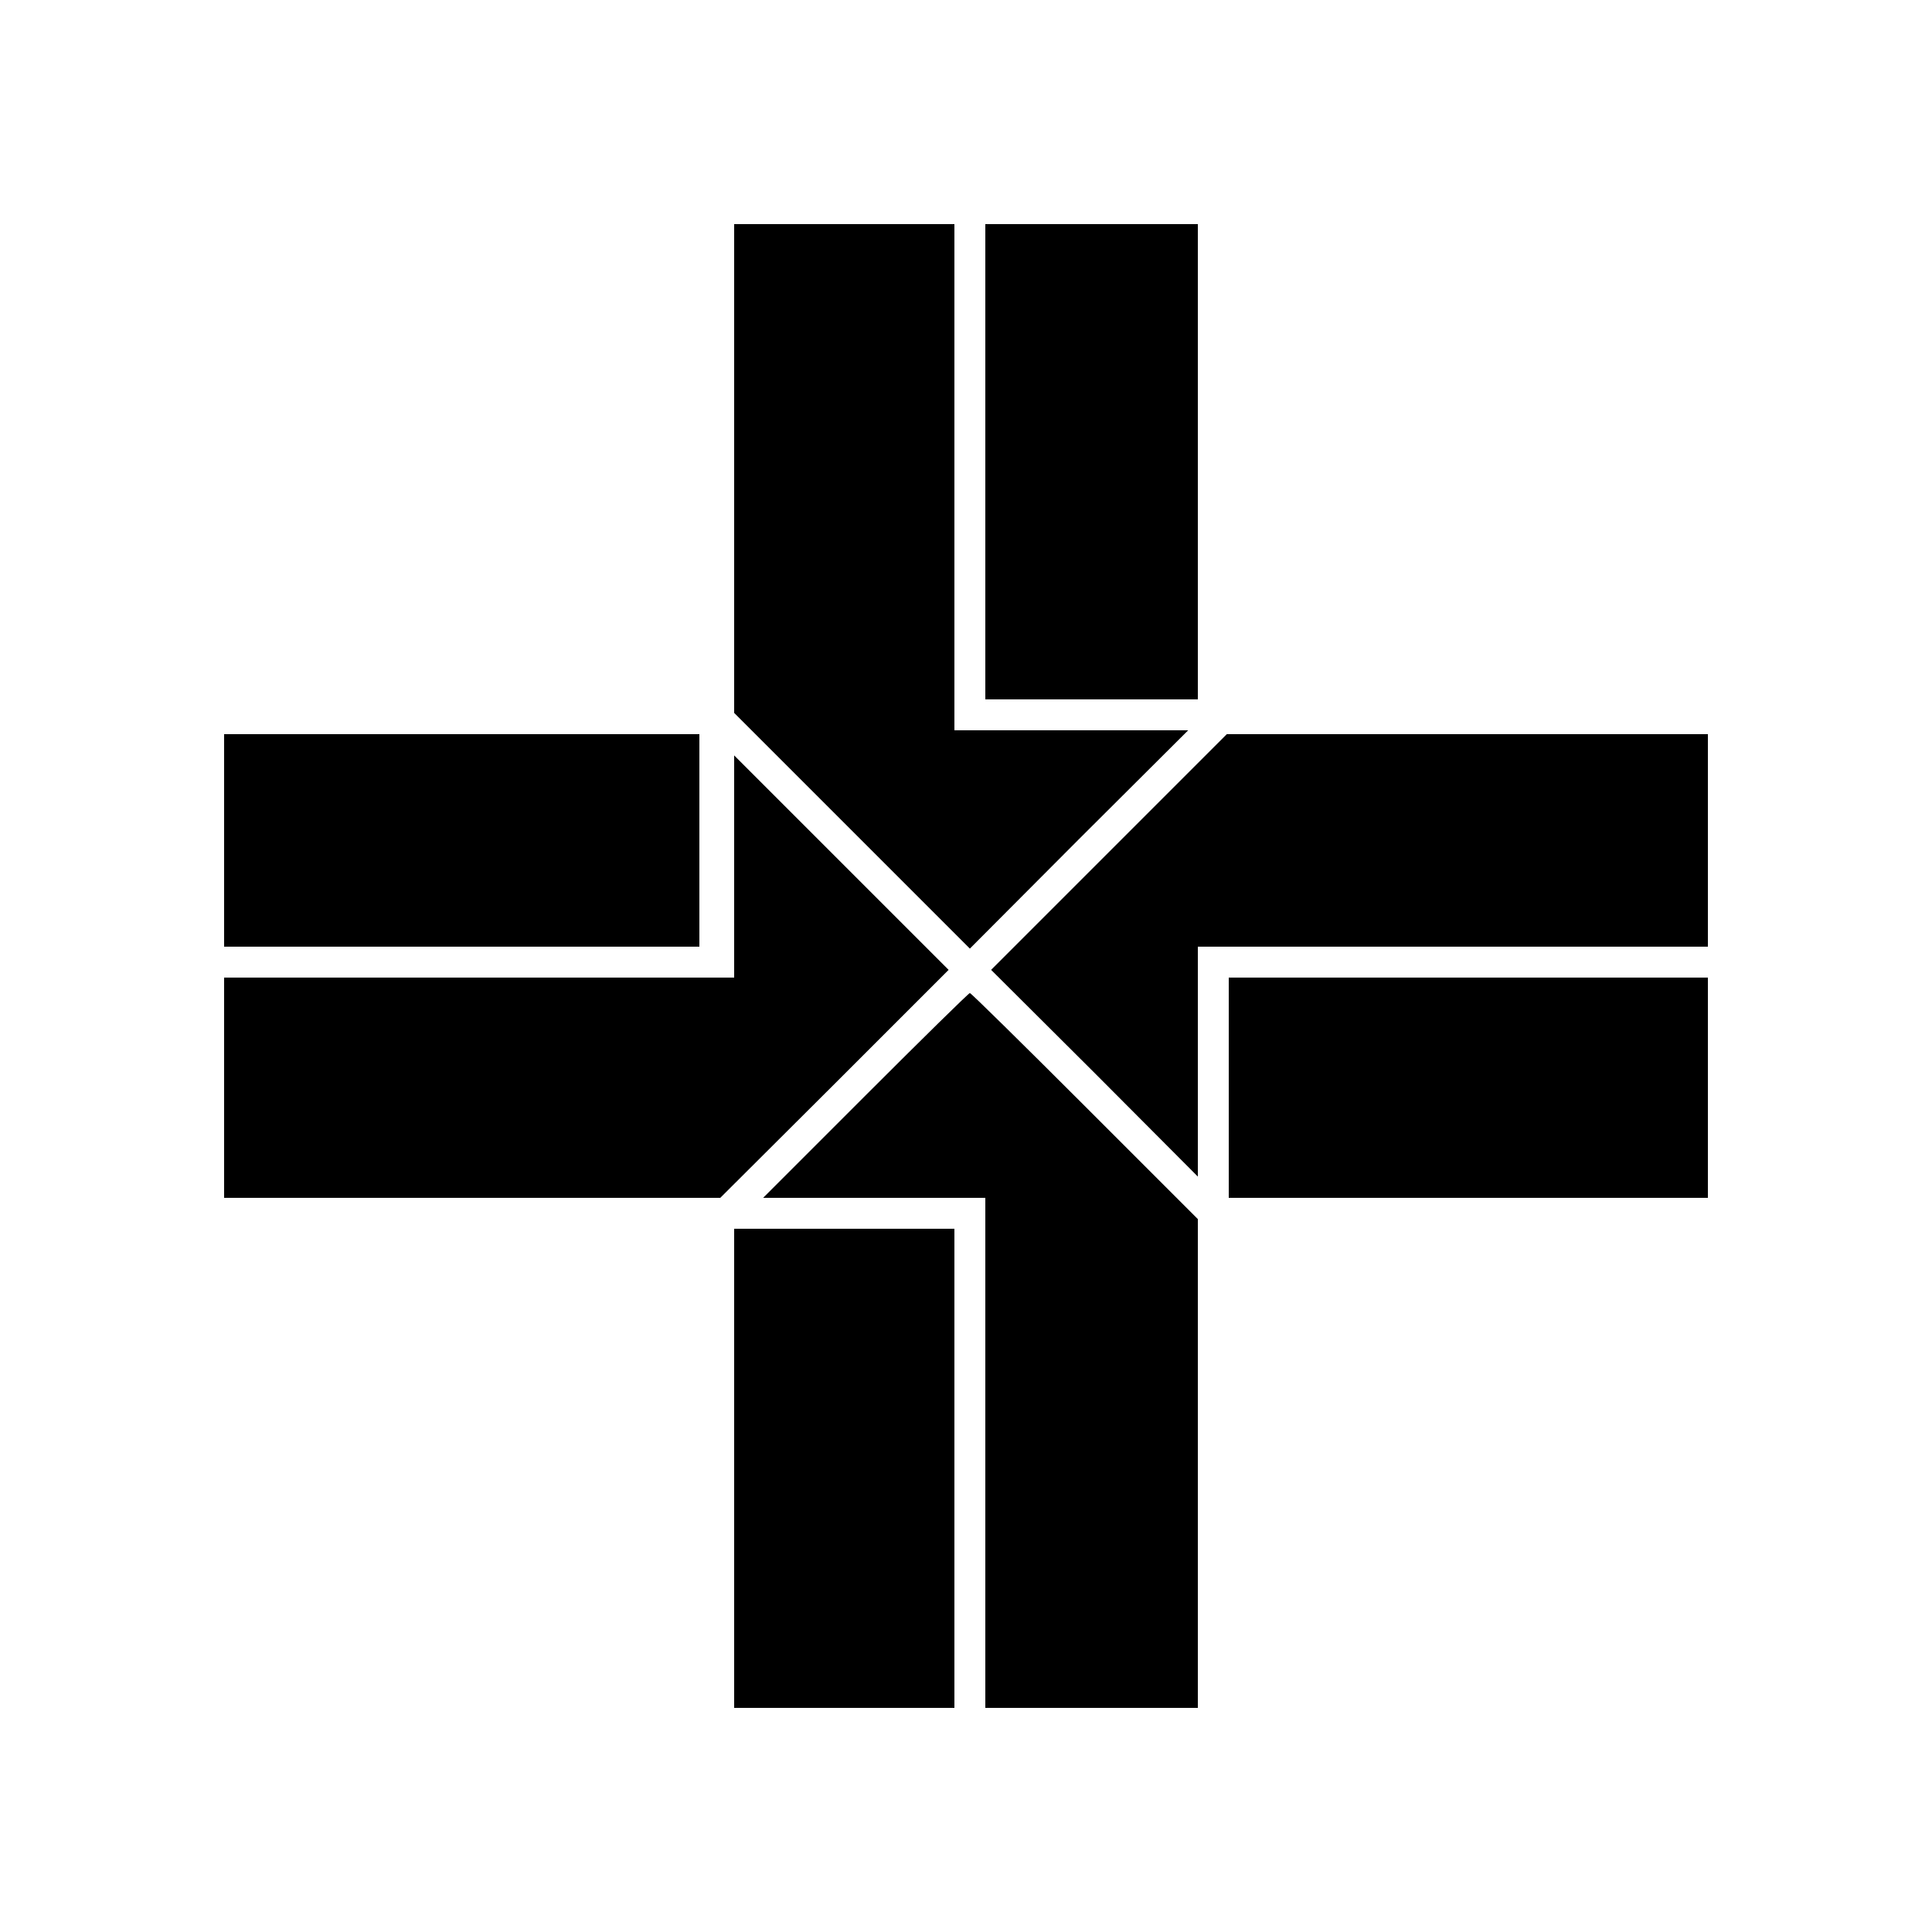 <?xml version="1.0" encoding="UTF-8" standalone="no"?>
<svg
   version="1.0"
   width="500pt"
   height="500pt"
   viewBox="0 0 500 500"
   preserveAspectRatio="xMidYMid meet"
   id="svg80"
   sodipodi:docname="logo.svg"
   inkscape:version="1.2.2 (b0a8486541, 2022-12-01)"
   xmlns:inkscape="http://www.inkscape.org/namespaces/inkscape"
   xmlns:sodipodi="http://sodipodi.sourceforge.net/DTD/sodipodi-0.dtd"
   xmlns="http://www.w3.org/2000/svg"
   xmlns:svg="http://www.w3.org/2000/svg">
  <defs
     id="defs84" />
  <sodipodi:namedview
     id="namedview82"
     pagecolor="#ffffff"
     bordercolor="#000000"
     borderopacity="0.25"
     inkscape:showpageshadow="2"
     inkscape:pageopacity="0.0"
     inkscape:pagecheckerboard="0"
     inkscape:deskcolor="#d1d1d1"
     inkscape:document-units="pt"
     showgrid="false"
     inkscape:zoom="1.257"
     inkscape:cx="333.33333"
     inkscape:cy="333.33333"
     inkscape:window-width="1920"
     inkscape:window-height="1012"
     inkscape:window-x="0"
     inkscape:window-y="0"
     inkscape:window-maximized="1"
     inkscape:current-layer="svg80" />
  <g
     transform="translate(0,500) scale(0.1,-0.1)"
     fill="#000000"
     stroke="none"
     id="g78">
    <path
       d="M1900 3787 l0 -632 305 -305 305 -305 282 283 283 282 -303 0 -302 0 0 655 0 655 -285 0 -285 0 0 -633z"
       id="path62" />
    <path
       d="M2550 3805 l0 -615 275 0 275 0 0 615 0 615 -275 0 -275 0 0 -615z"
       id="path64" />
    <path
       d="M580 2825 l0 -275 615 0 615 0 0 275 0 275 -615 0 -615 0 0 -275z"
       id="path66" />
    <path
       d="M2870 2795 l-305 -305 268 -267 267 -268 0 298 0 297 660 0 660 0 0 275 0 275 -623 0 -622 0 -305 -305z"
       id="path68" />
    <path
       d="M1900 2757 l0 -287 -660 0 -660 0 0 -285 0 -285 642 0 642 0 296 295 295 295 -277 277 -278 278 0 -288z"
       id="path70" />
    <path
       d="M3180 2185 l0 -285 620 0 620 0 0 285 0 285 -620 0 -620 0 0 -285z"
       id="path72" />
    <path
       d="M2240 2165 l-265 -265 288 0 287 0 0 -660 0 -660 275 0 275 0 0 633 0 632 -293 293 c-160 160 -294 292 -297 292 -3 0 -124 -119 -270 -265z"
       id="path74" />
    <path
       d="M1900 1200 l0 -620 285 0 285 0 0 620 0 620 -285 0 -285 0 0 -620z"
       id="path76" />
  </g>
</svg>
